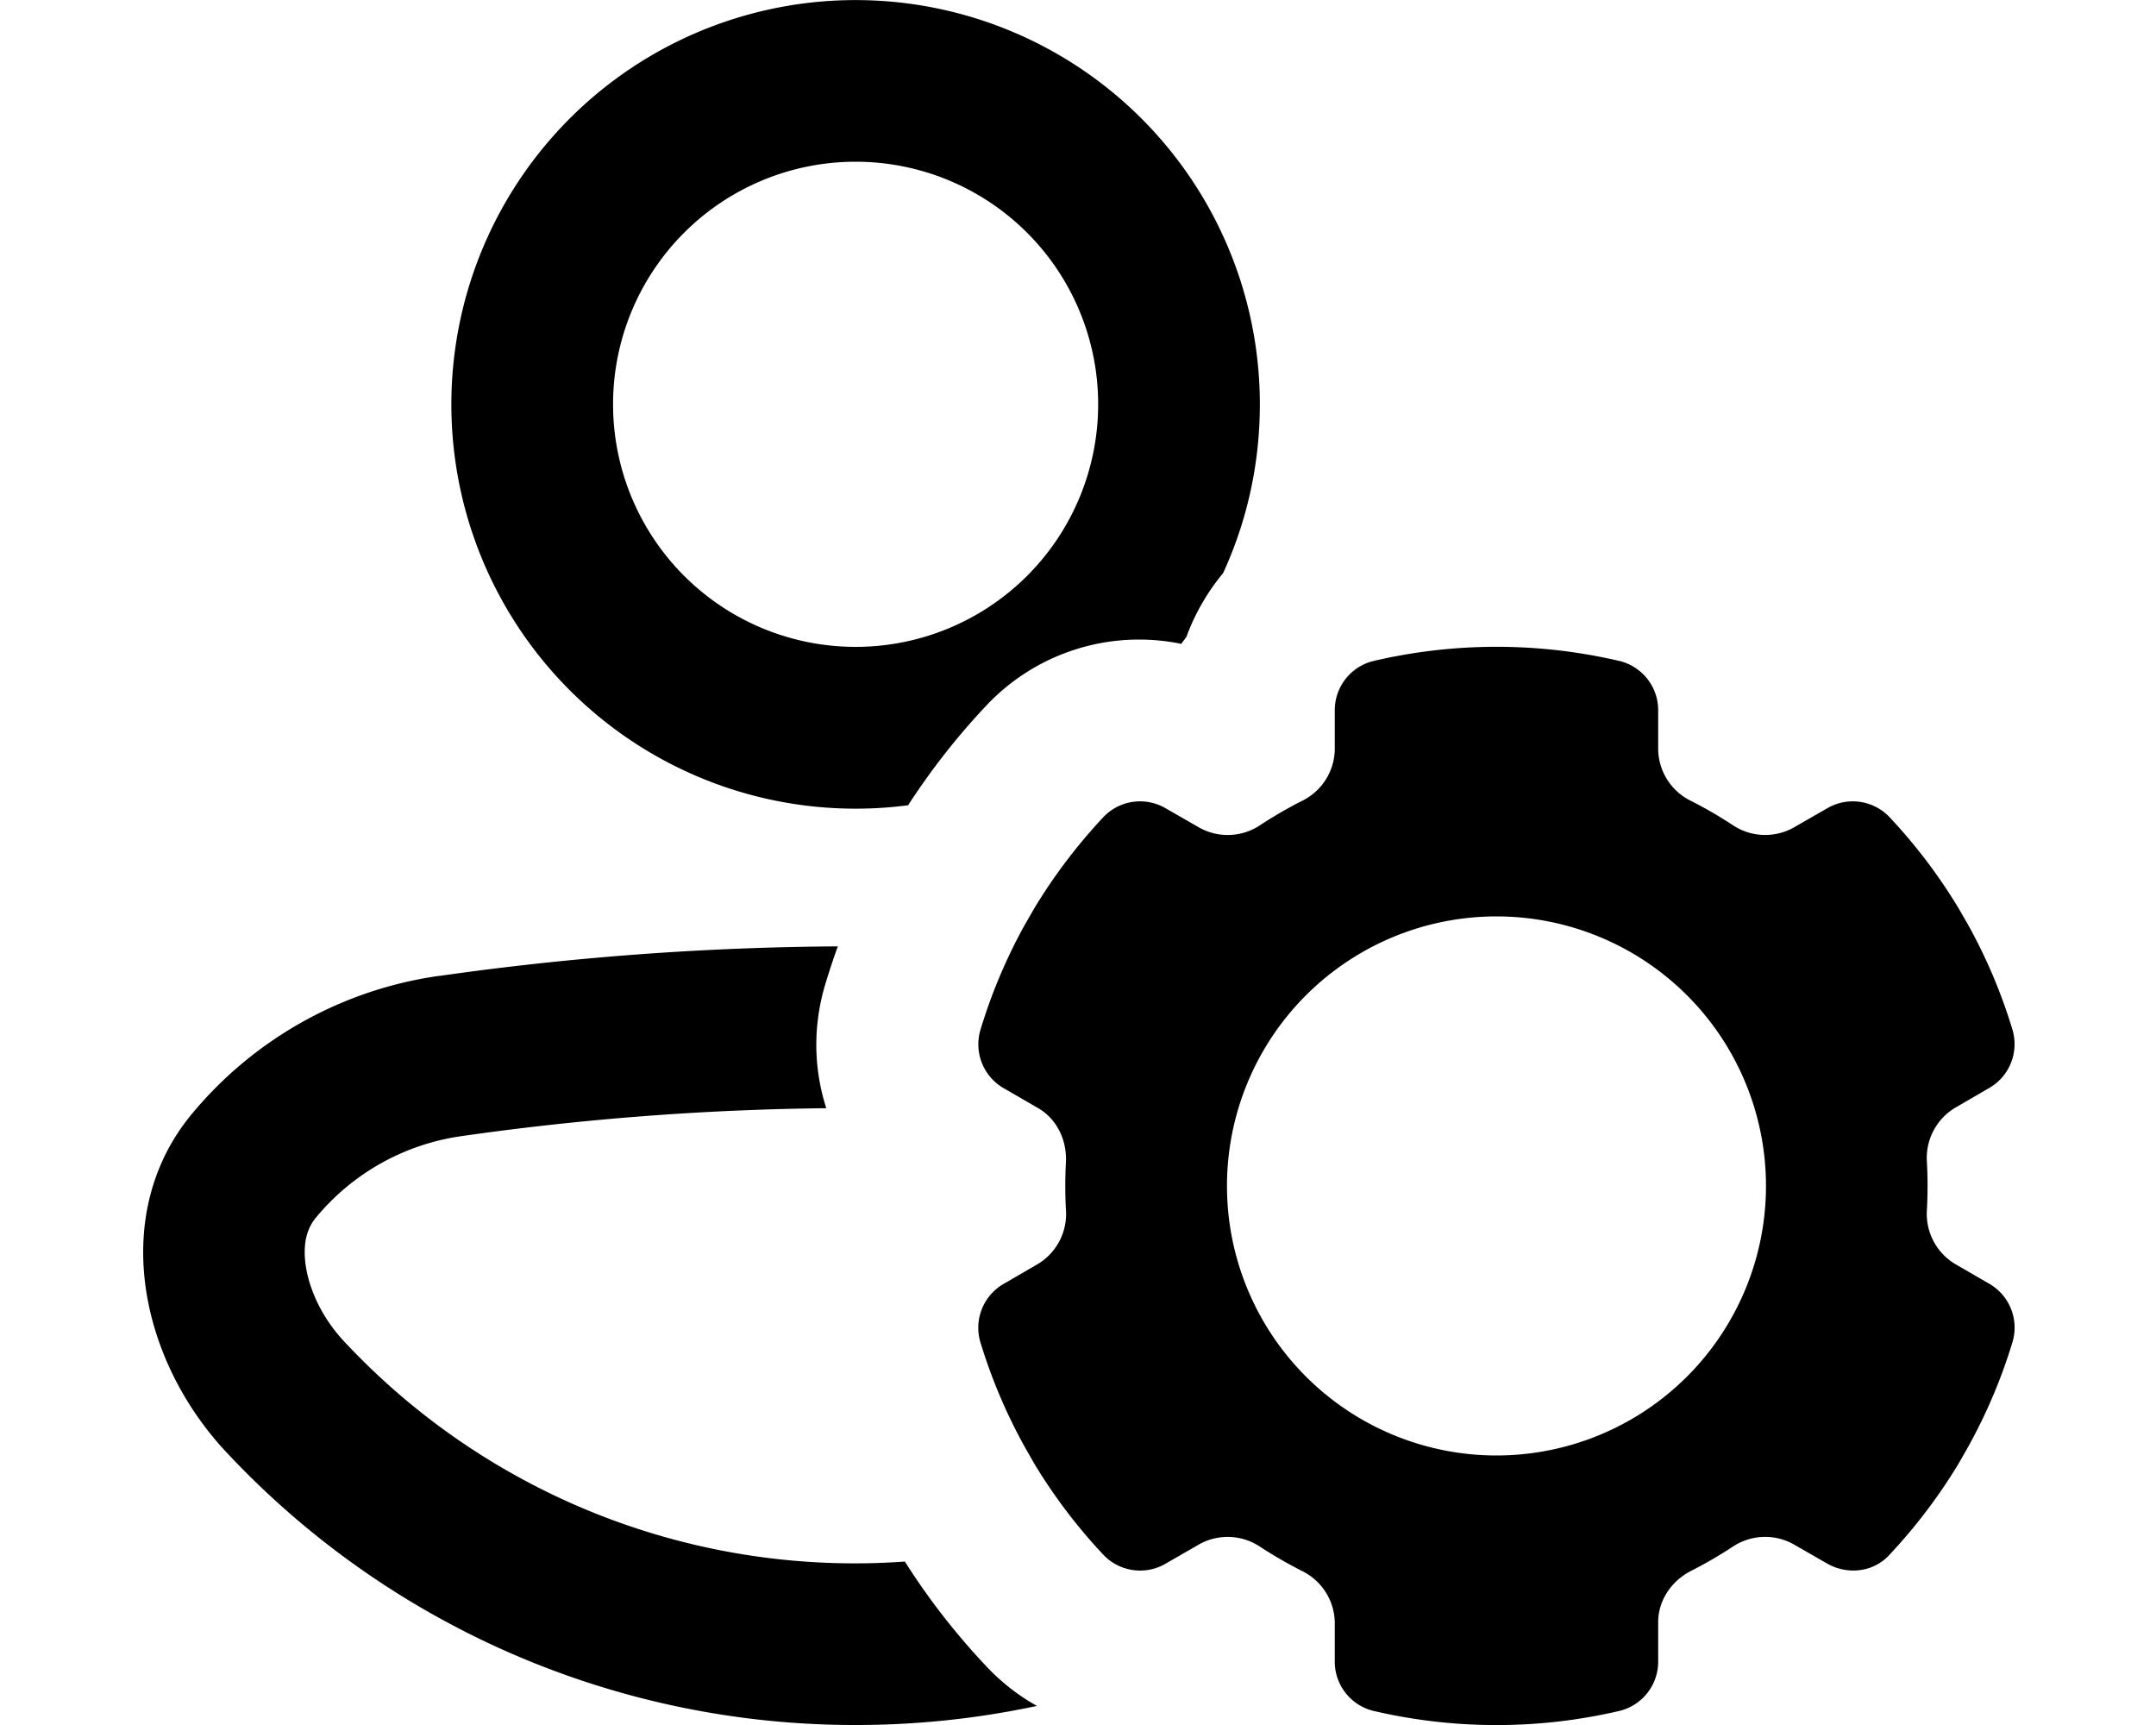 <svg xmlns="http://www.w3.org/2000/svg" viewBox="0 0 20 16" fill="currentColor">
  <path fill-rule="evenodd" d="M11.687 3.75c0 .559-.122 1.09-.341 1.566a2.009 2.009 0 0 0-.34.59 3.17 3.17 0 0 1-.048.066 1.945 1.945 0 0 0-1.81.574c-.268.284-.51.593-.724.923a3.75 3.75 0 1 1 3.263-3.719zm-1.5 0a2.25 2.25 0 1 0-4.5 0 2.25 2.25 0 0 0 4.5 0z"/>
  <path d="M4.069 9.053a27.354 27.354 0 0 1 3.703-.275c-.042.115-.08.232-.116.35-.12.4-.105.797.009 1.151a25.849 25.849 0 0 0-3.384.259 2.14 2.14 0 0 0-1.348.753c-.076.09-.126.222-.099.433.03.228.15.497.36.72a6.478 6.478 0 0 0 5.2 2.04c.22.348.473.672.754.97.143.152.302.275.471.369A8.026 8.026 0 0 1 7.937 16 7.978 7.978 0 0 1 2.1 13.47c-.816-.871-1.082-2.22-.32-3.138a3.64 3.64 0 0 1 2.29-1.28z"/>
  <path fill-rule="evenodd" d="m18.26 8.583-.091-.158a5.02 5.02 0 0 0-.646-.851.47.47 0 0 0-.578-.074l-.31.178a.542.542 0 0 1-.566-.028 3.985 3.985 0 0 0-.38-.22.542.542 0 0 1-.307-.476v-.358a.47.47 0 0 0-.354-.464 5.014 5.014 0 0 0-2.292 0 .47.47 0 0 0-.354.464v.358a.542.542 0 0 1-.307.476 4.08 4.08 0 0 0-.38.22.542.542 0 0 1-.567.028l-.31-.178a.47.47 0 0 0-.578.074c-.244.26-.46.544-.645.85l-.092.16a4.97 4.97 0 0 0-.41.975.47.47 0 0 0 .224.538l.311.18c.177.101.27.3.26.503a4.065 4.065 0 0 0 0 .44.542.542 0 0 1-.26.504l-.31.18a.47.47 0 0 0-.226.537c.103.342.242.669.412.976l.09.158c.185.307.402.592.646.851a.47.47 0 0 0 .579.074l.309-.178a.542.542 0 0 1 .566.028c.123.08.25.153.381.22a.542.542 0 0 1 .307.476v.358a.47.47 0 0 0 .354.464 5.015 5.015 0 0 0 2.292 0 .47.47 0 0 0 .354-.464v-.358c0-.203.125-.384.306-.476a4.08 4.08 0 0 0 .38-.22.542.542 0 0 1 .567-.028l.31.178c.189.11.429.085.578-.074a5.06 5.06 0 0 0 .646-.851l.09-.158a4.98 4.98 0 0 0 .412-.976.47.47 0 0 0-.225-.538l-.311-.18a.542.542 0 0 1-.26-.503 4.128 4.128 0 0 0 0-.44.542.542 0 0 1 .26-.504l.31-.18a.47.47 0 0 0 .226-.537 4.97 4.97 0 0 0-.411-.976zM13.882 8.5a2.5 2.5 0 1 1 0 5 2.5 2.5 0 0 1 0-5z"/>
</svg>
